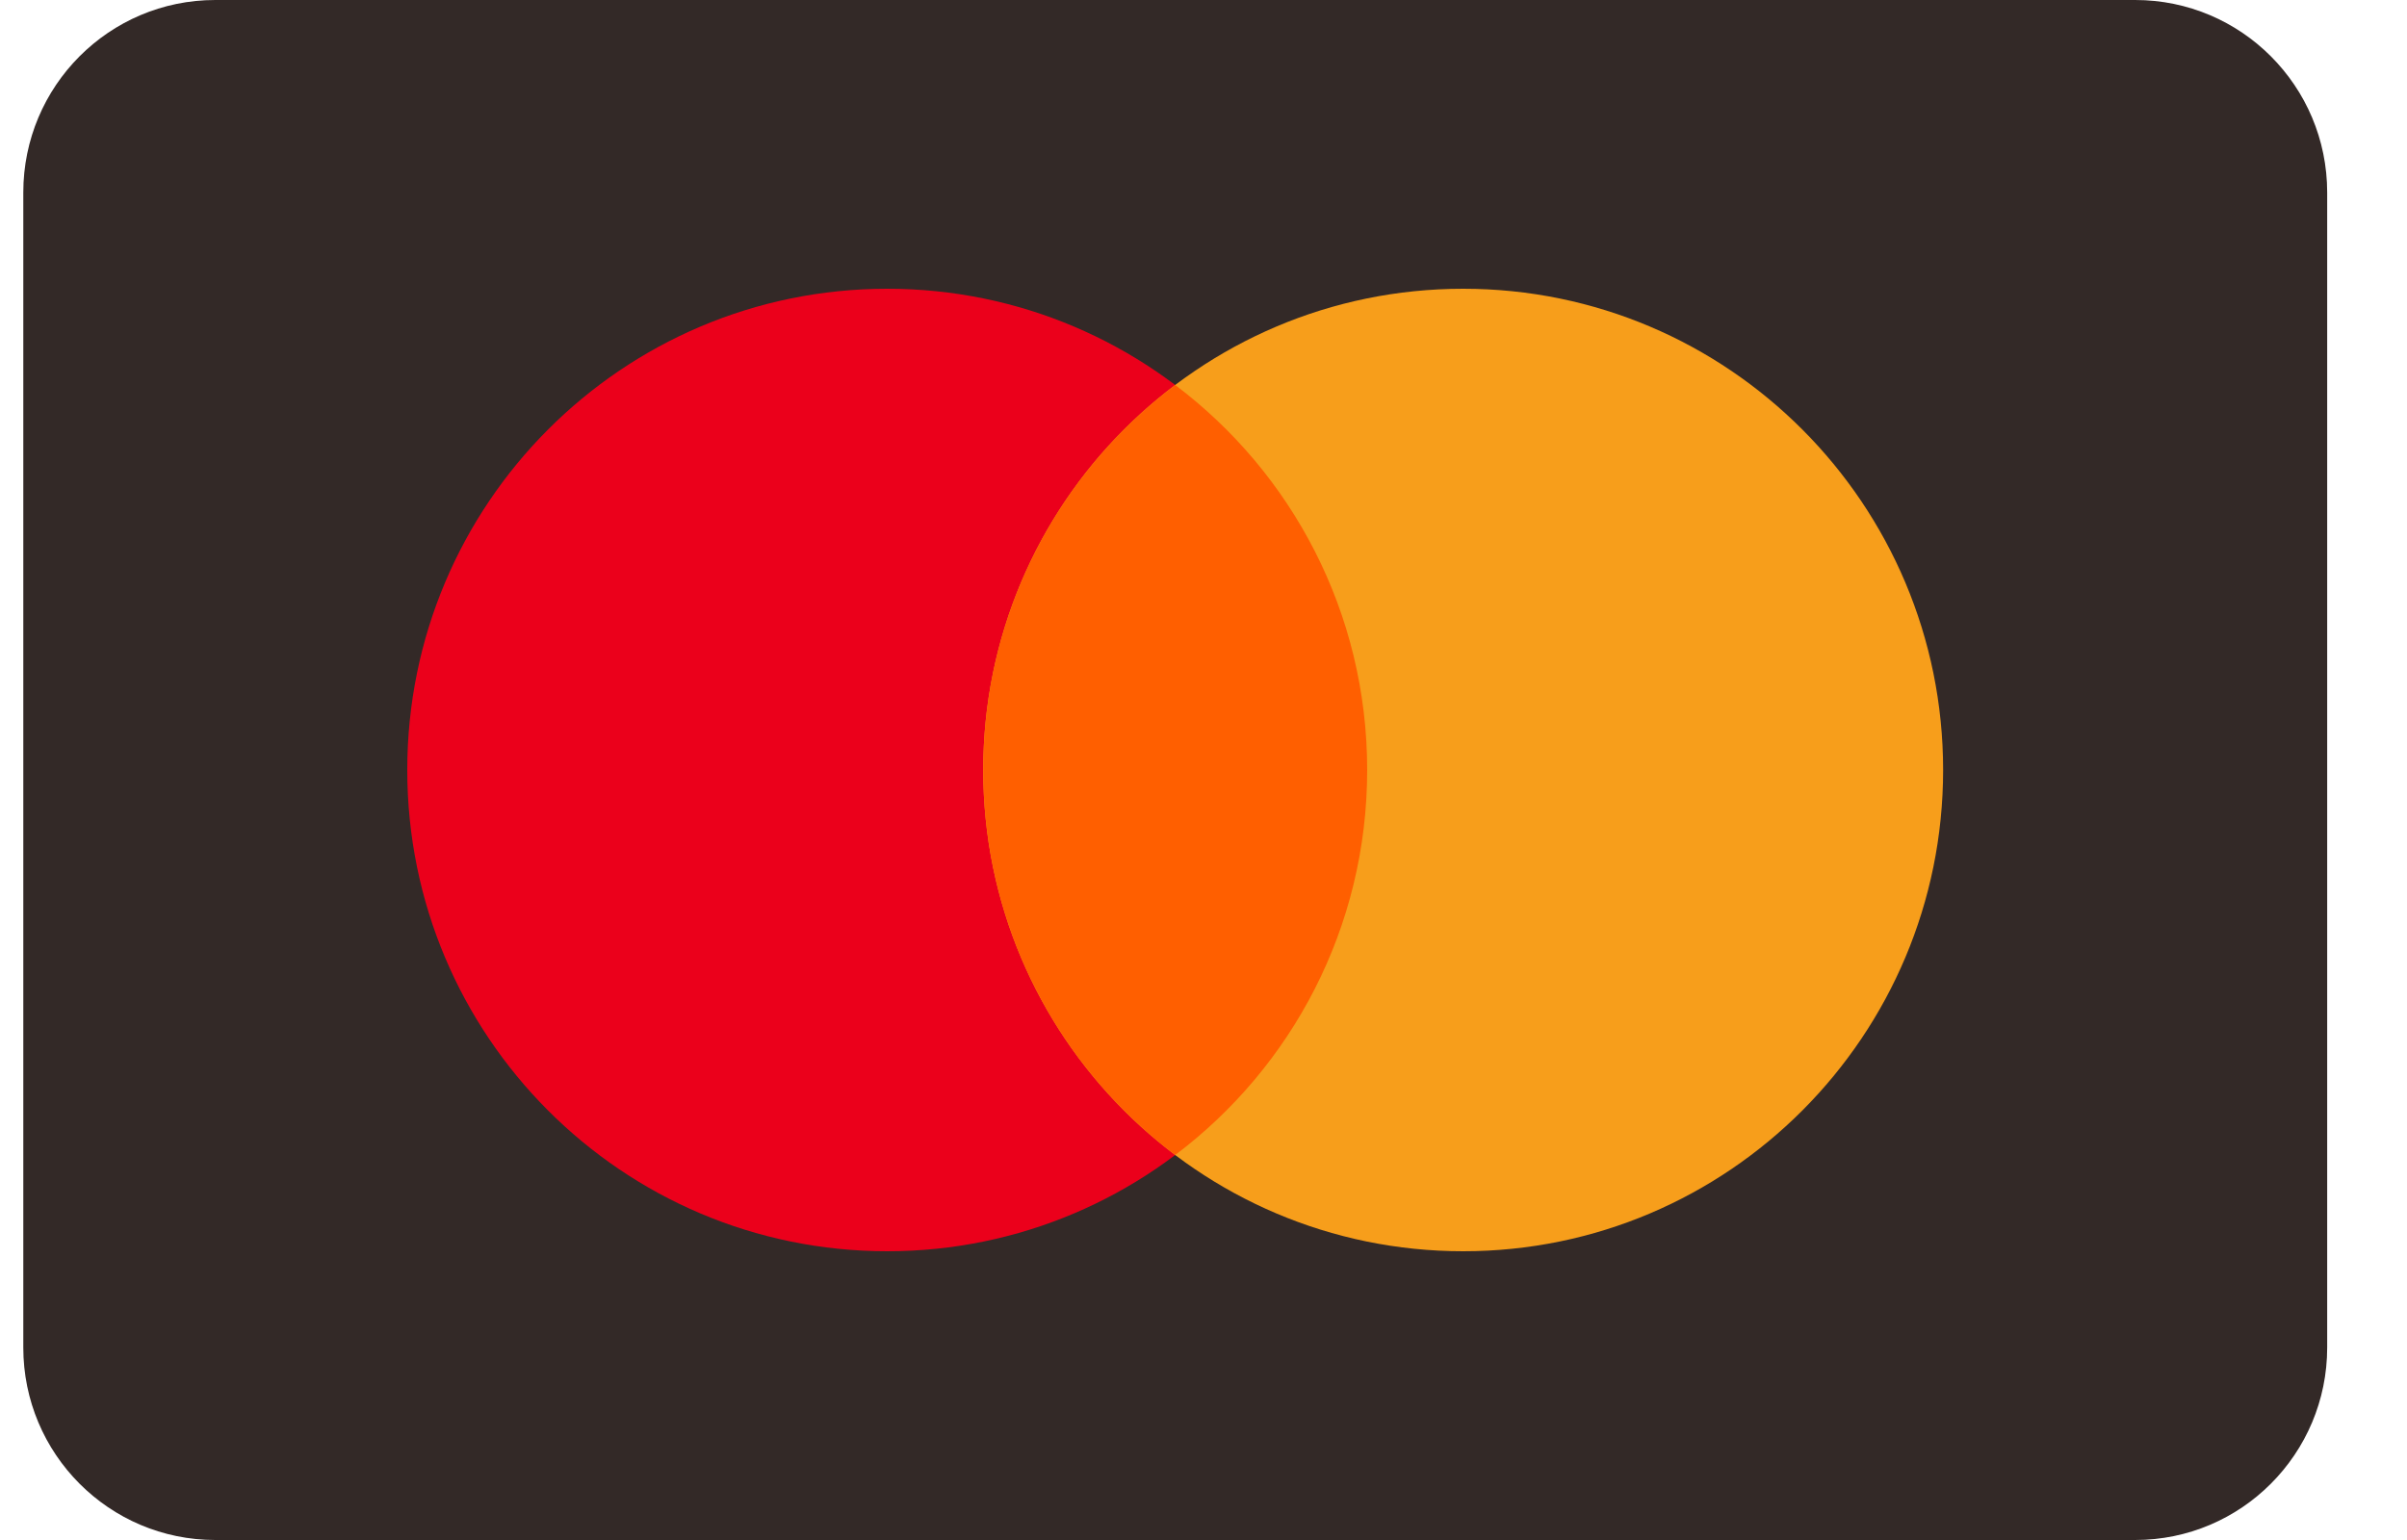 <svg width="25" height="16" viewBox="0 0 25 16" fill="none" xmlns="http://www.w3.org/2000/svg">
<g clip-path="url(#clip0_315_5143)">
<path d="M22.177 0H2.236C1.134 0 0.242 0.895 0.242 2V14C0.242 15.105 1.134 16 2.236 16H22.177C23.278 16 24.171 15.105 24.171 14V2C24.171 0.895 23.278 0 22.177 0Z" fill="#332927"/>
<path d="M9.215 13C11.968 13 14.2 10.761 14.2 8C14.2 5.239 11.968 3 9.215 3C6.462 3 4.23 5.239 4.23 8C4.23 10.761 6.462 13 9.215 13Z" fill="#EB001B"/>
<path d="M15.197 13C17.95 13 20.182 10.761 20.182 8C20.182 5.239 17.95 3 15.197 3C12.444 3 10.212 5.239 10.212 8C10.212 10.761 12.444 13 15.197 13Z" fill="#F79E1B"/>
<path fill-rule="evenodd" clip-rule="evenodd" d="M12.206 4C13.417 4.912 14.2 6.364 14.2 8C14.2 9.636 13.417 11.088 12.206 12C10.995 11.088 10.212 9.636 10.212 8C10.212 6.364 10.995 4.912 12.206 4Z" fill="#FF5F00"/>
</g>
<defs>
<clipPath id="clip0_315_5143">
<rect width="23.929" height="16" fill="white" transform="translate(0.242)"/>
</clipPath>
</defs>
</svg>

